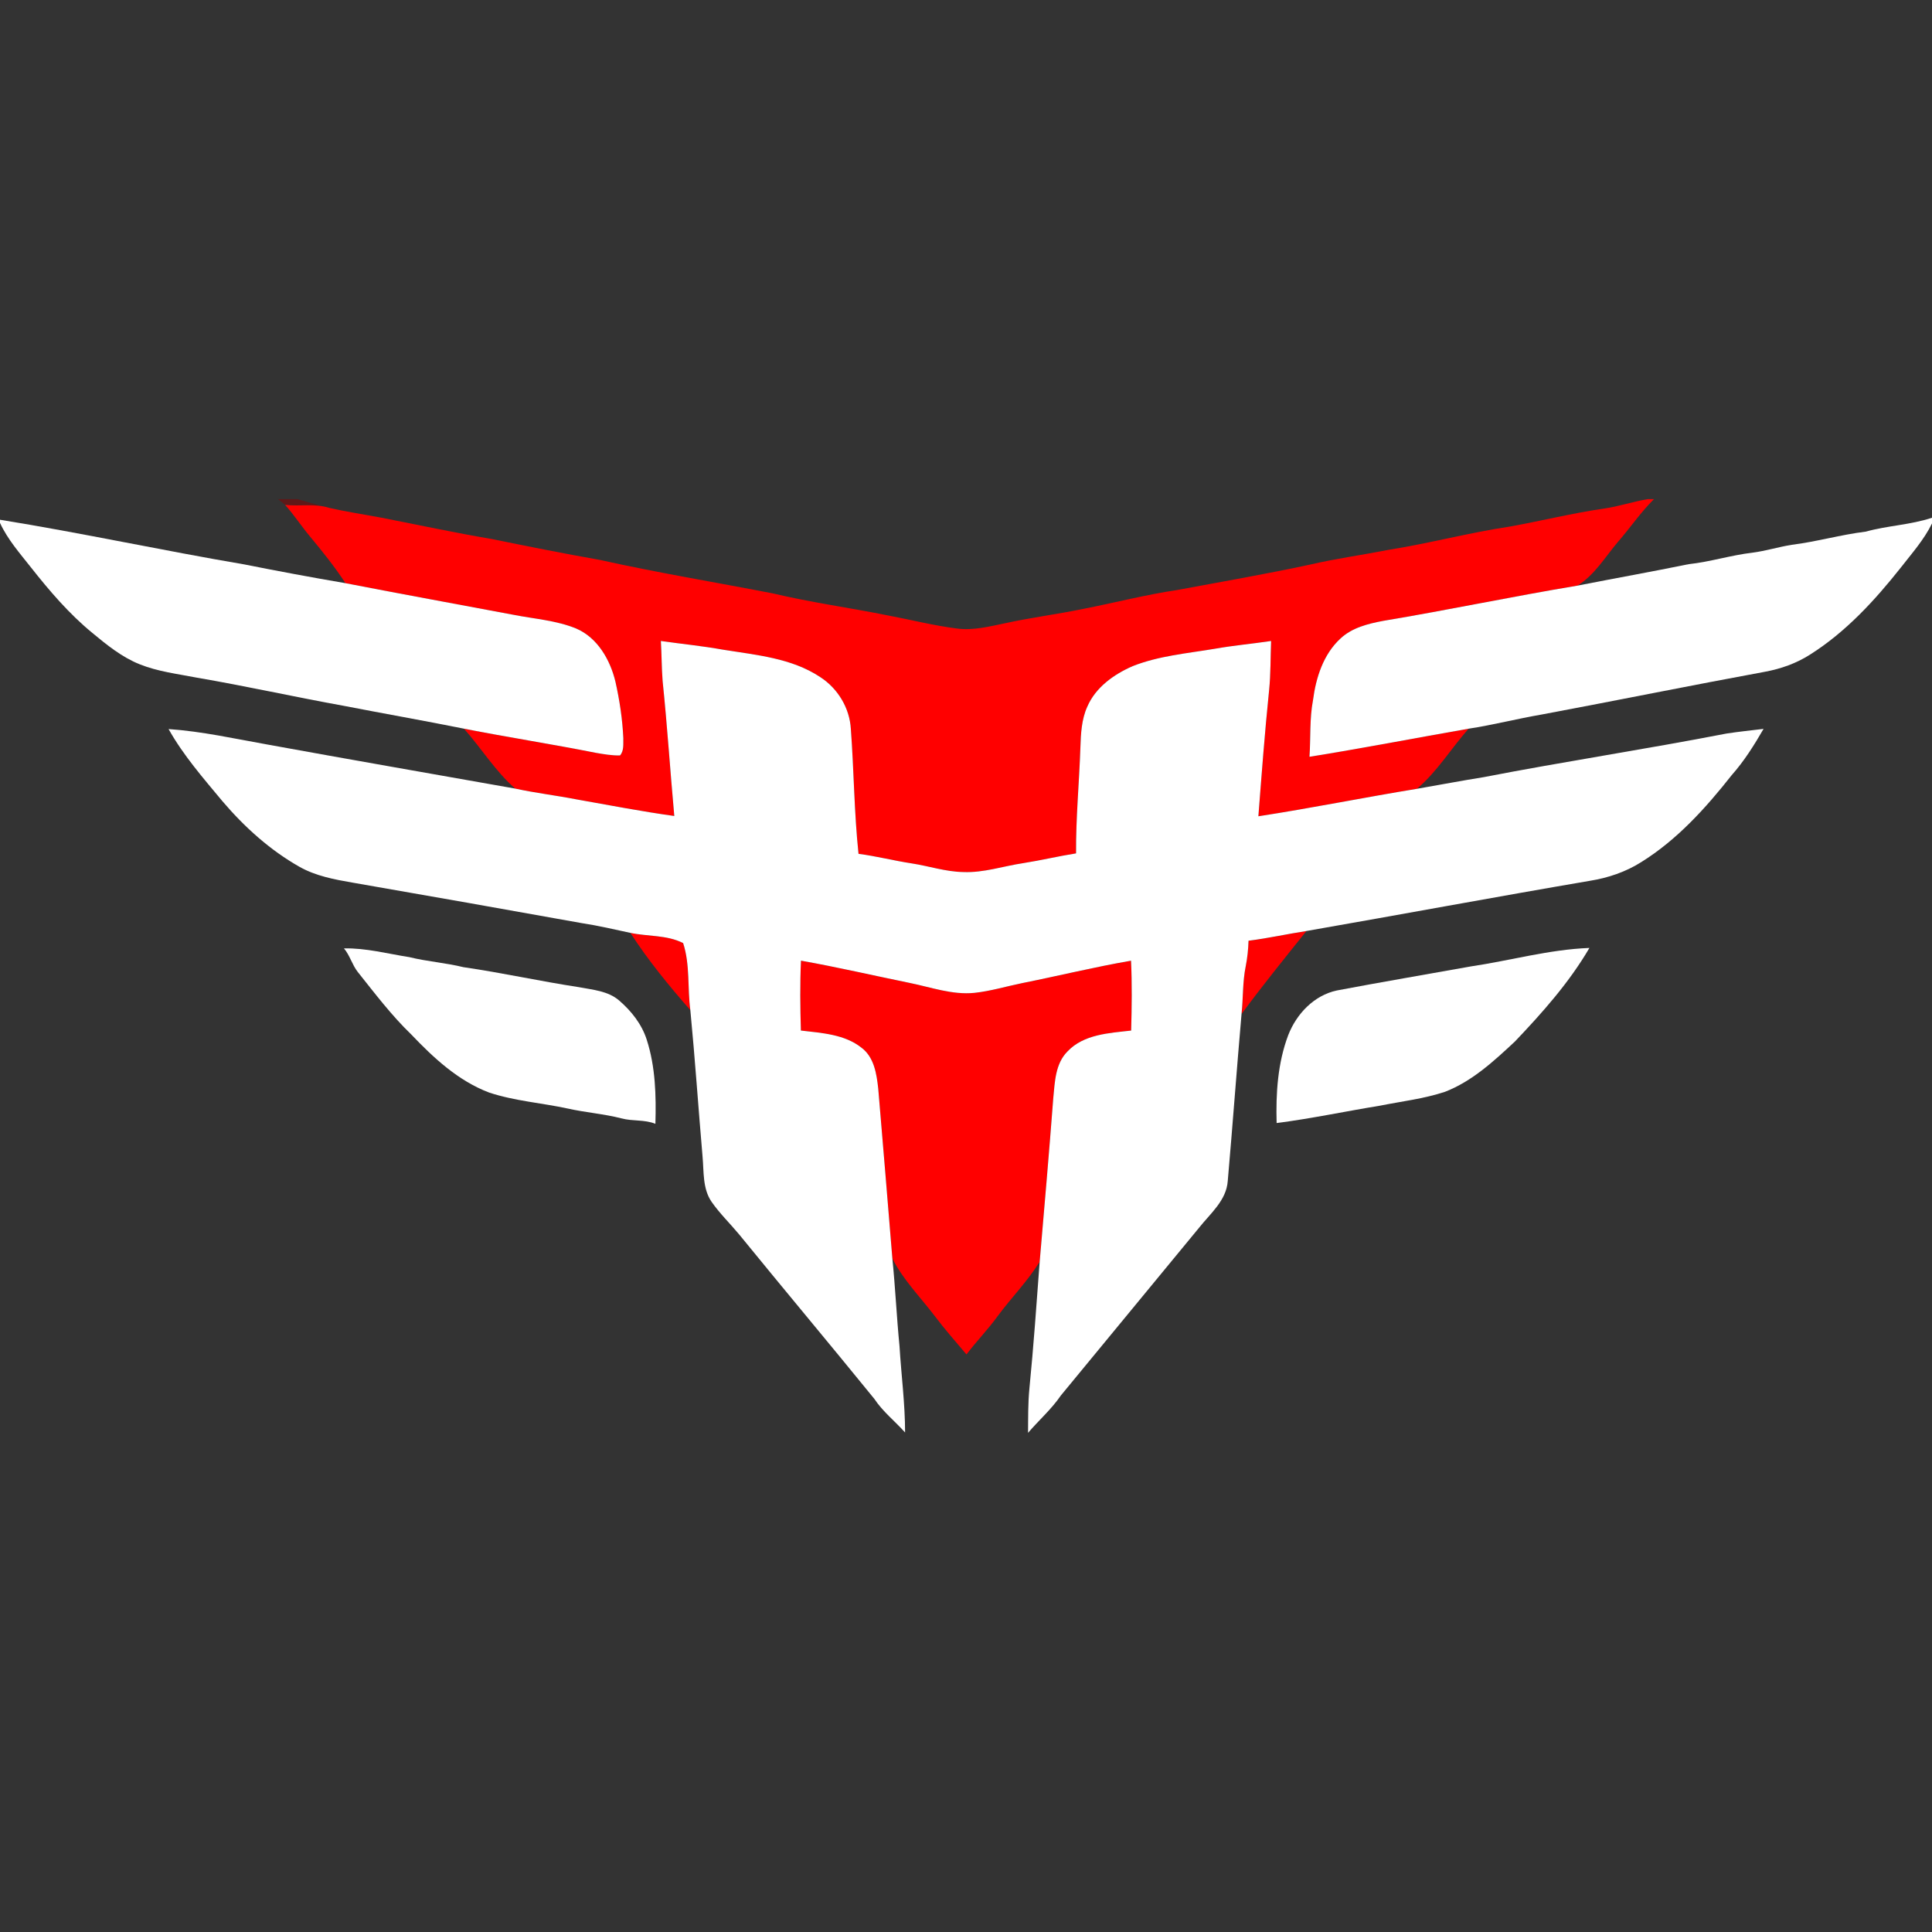 <?xml version="1.0" encoding="UTF-8" standalone="no"?>
<svg
   xmlns:dc="http://purl.org/dc/elements/1.1/"
   xmlns:cc="http://creativecommons.org/ns#"
   xmlns:rdf="http://www.w3.org/1999/02/22-rdf-syntax-ns#"
   xmlns:svg="http://www.w3.org/2000/svg"
   xmlns="http://www.w3.org/2000/svg"
   id="svg64"
   version="1.1"
   viewBox="0 0 48 48"
   height="64"
   width="64">
  <rect x="0" y="0" width="48" height="48" fill="#333333" stroke="none"/>
  <defs
     id="defs68" />
  <g
     transform="matrix(0.08,0,0,0.08,2.5e-7,12.401)"
     id="#87000087">
    <path
       style="opacity:0.53;fill:#870000"
       id="path41"
       d="m 86.34,0 h 6.02 c 3.31,0.9 6.56,1.99 9.91,2.72 C 97.79,1.29 93.12,2.29 88.55,1.79 87.83,1.17 87.09,0.57 86.34,0 Z" />
  </g>
  <g
     transform="matrix(0.08,0,0,0.08,2.5e-7,12.401)"
     id="#ff0000ff">
    <path
       style="opacity:1;fill:#ff0000"
       id="path44"
       d="m 511.73,0 h 1.92 c -4.15,4.11 -7.43,8.98 -11.26,13.37 -3.95,4.67 -7.16,10.17 -12.48,13.49 -20.16,3.35 -40.17,7.58 -60.33,10.94 -4.72,0.89 -9.68,2.11 -13.29,5.49 -5.31,4.89 -7.61,12.13 -8.52,19.11 -1.11,5.81 -0.69,11.74 -1.1,17.61 16.51,-2.65 32.94,-5.83 49.41,-8.72 -5.43,6.15 -9.74,13.33 -16.04,18.67 -16.44,2.69 -32.78,6 -49.24,8.53 1.01,-13.06 1.99,-26.12 3.33,-39.15 0.52,-5.08 0.41,-10.19 0.62,-15.29 -5.85,0.88 -11.73,1.39 -17.55,2.43 -8.53,1.43 -17.31,2.17 -25.43,5.38 -5.84,2.54 -11.53,6.59 -14.11,12.61 -1.78,3.93 -1.99,8.32 -2.13,12.58 -0.37,10.99 -1.43,21.96 -1.35,32.96 -5.49,0.87 -10.9,2.17 -16.39,3.03 -6.21,0.92 -12.3,3.04 -18.64,2.77 -5.46,-0.09 -10.68,-1.87 -16.03,-2.69 -5.53,-0.84 -10.95,-2.25 -16.5,-2.97 -1.36,-12.88 -1.42,-25.85 -2.38,-38.76 -0.37,-6.52 -4.05,-12.62 -9.53,-16.14 -8.92,-5.93 -19.89,-6.83 -30.18,-8.5 -6.39,-1.15 -12.86,-1.78 -19.29,-2.7 0.25,4.13 0.22,8.27 0.54,12.39 1.45,13.96 2.35,27.97 3.63,41.96 C 199.21,96.99 189.1,95.02 178.96,93.23 172.66,92 166.27,91.26 160,89.89 153.81,84.48 149.51,77.37 144.08,71.28 c 13.65,2.68 27.39,4.81 41.04,7.52 2.45,0.42 4.93,0.85 7.43,0.8 1.29,-1.48 0.98,-3.56 1.03,-5.37 -0.27,-5.9 -1.16,-11.78 -2.45,-17.54 -1.63,-6.77 -5.53,-13.63 -12.17,-16.5 -6.23,-2.56 -13.05,-2.99 -19.6,-4.29 -17.35,-3.28 -34.73,-6.42 -52.07,-9.8 -3.31,-5.06 -7.1,-9.79 -10.97,-14.44 -2.69,-3.21 -4.98,-6.74 -7.77,-9.87 4.57,0.5 9.24,-0.5 13.72,0.93 5.35,1.22 10.77,2.03 16.16,3.04 11.46,2.24 22.88,4.7 34.39,6.64 11.17,2.28 22.34,4.51 33.56,6.49 17.8,3.97 35.81,6.92 53.71,10.4 11.77,2.8 23.78,4.43 35.64,6.82 7.16,1.35 14.25,3.16 21.5,4.08 5.06,0.65 10.07,-0.65 15,-1.67 8.03,-1.76 16.2,-2.78 24.25,-4.45 9.75,-1.91 19.38,-4.41 29.22,-5.87 13.75,-2.56 27.53,-4.94 41.21,-7.89 7.99,-1.85 16.13,-2.96 24.17,-4.54 12.64,-2 25.02,-5.33 37.68,-7.23 9.85,-1.77 19.58,-4.2 29.5,-5.63 4.55,-0.66 8.93,-2.17 13.47,-2.91 z" />
    <path
       style="opacity:1;fill:#ff0000"
       id="path46"
       d="m 387.74,137.14 c 6.03,-0.76 11.97,-2.09 17.98,-3.02 -6.8,8.52 -13.7,16.98 -20.15,25.78 0.53,-4.92 0.3,-9.92 1.29,-14.79 0.52,-2.63 0.8,-5.29 0.88,-7.97 z" />
    <path
       style="opacity:1;fill:#ff0000"
       id="path48"
       d="m 195.77,134.7 c 5.42,1.15 11.32,0.6 16.38,3.17 2.2,6.71 1.31,13.91 2.24,20.82 -6.67,-7.61 -13.12,-15.48 -18.62,-23.99 z" />
    <path
       style="opacity:1;fill:#ff0000"
       id="path50"
       d="m 248.75,143.33 c 11.31,2.01 22.49,4.61 33.74,6.91 6.64,1.34 13.24,3.78 20.12,3.09 5.06,-0.54 9.96,-2.04 14.94,-3.05 11.25,-2.25 22.39,-4.99 33.7,-6.94 0.34,7.23 0.23,14.47 0.04,21.7 -6.84,0.78 -14.72,1.14 -19.76,6.47 -3.78,3.77 -3.94,9.44 -4.42,14.42 -1.29,16.98 -2.77,33.95 -4.23,50.91 -3.77,6.08 -8.85,11.2 -13.09,16.94 -2.99,4.13 -6.57,7.78 -9.64,11.84 -3.32,-3.94 -6.75,-7.79 -9.84,-11.91 -4.48,-5.89 -9.81,-11.23 -13.18,-17.88 -1.46,-17.59 -2.87,-35.2 -4.39,-52.79 -0.5,-4.54 -1.26,-9.68 -5.15,-12.64 -5.29,-4.23 -12.42,-4.6 -18.87,-5.37 -0.21,-7.23 -0.3,-14.47 0.03,-21.7 z" />
  </g>
  <g
     transform="matrix(0.08,0,0,0.08,2.5e-7,12.401)"
     id="#ffffffff">
    <path
       style="opacity:1;fill:#ffffff"
       id="path53"
       d="M 579.44,10.09 C 586.2,8.2 593.32,8.01 600,5.78 v 1.77 c -2.48,5.06 -6.26,9.3 -9.69,13.71 -8.1,10.22 -17.09,20.02 -28.2,27.03 -4.24,2.71 -9.05,4.41 -13.99,5.32 -23.16,4.26 -46.24,8.96 -69.4,13.29 -7.58,1.3 -15.03,3.23 -22.64,4.39 -16.47,2.89 -32.9,6.07 -49.41,8.72 0.41,-5.87 -0.01,-11.8 1.1,-17.61 0.91,-6.98 3.21,-14.22 8.52,-19.11 3.61,-3.38 8.57,-4.6 13.29,-5.49 20.16,-3.36 40.17,-7.59 60.33,-10.94 11.51,-2.27 23.06,-4.32 34.56,-6.67 6.69,-0.72 13.14,-2.8 19.82,-3.57 4.11,-0.54 8.08,-1.79 12.17,-2.44 7.73,-0.96 15.24,-3.15 22.98,-4.09 z" />
    <path
       style="opacity:1;fill:#ffffff"
       id="path55"
       d="m 0,6.4 c 25.4,4.1 50.55,9.57 75.92,13.88 10.43,2.08 20.89,4.03 31.37,5.82 17.34,3.38 34.72,6.52 52.07,9.8 6.55,1.3 13.37,1.73 19.6,4.29 6.64,2.87 10.54,9.73 12.17,16.5 1.29,5.76 2.18,11.64 2.45,17.54 -0.05,1.81 0.26,3.89 -1.03,5.37 -2.5,0.05 -4.98,-0.38 -7.43,-0.8 -13.65,-2.71 -27.39,-4.84 -41.04,-7.52 -12.43,-2.5 -24.91,-4.68 -37.35,-7.1 C 91.5,61.43 76.38,58.05 61.13,55.44 55.16,54.28 49.04,53.56 43.36,51.28 37.82,49.06 33.14,45.25 28.6,41.48 21.45,35.6 15.39,28.52 9.67,21.27 6.18,16.84 2.38,12.55 0,7.38 Z" />
    <path
       style="opacity:1;fill:#ffffff"
       id="path57"
       d="m 205.24,44.05 c 6.43,0.92 12.9,1.55 19.29,2.7 10.29,1.67 21.26,2.57 30.18,8.5 5.48,3.52 9.16,9.62 9.53,16.14 0.96,12.91 1.02,25.88 2.38,38.76 5.55,0.72 10.97,2.13 16.5,2.97 5.35,0.82 10.57,2.6 16.03,2.69 6.34,0.27 12.43,-1.85 18.64,-2.77 5.49,-0.86 10.9,-2.16 16.39,-3.03 -0.08,-11 0.98,-21.97 1.35,-32.96 0.14,-4.26 0.35,-8.65 2.13,-12.58 2.58,-6.02 8.27,-10.07 14.11,-12.61 8.12,-3.21 16.9,-3.95 25.43,-5.38 5.82,-1.04 11.7,-1.55 17.55,-2.43 -0.21,5.1 -0.1,10.21 -0.62,15.29 -1.34,13.03 -2.32,26.09 -3.33,39.15 16.46,-2.53 32.8,-5.84 49.24,-8.53 6.91,-1.19 13.8,-2.52 20.73,-3.62 25.06,-4.86 50.32,-8.67 75.39,-13.54 3.83,-0.59 7.68,-0.98 11.53,-1.45 -2.92,5.04 -6.02,10 -9.9,14.37 -8.05,10.22 -16.96,20.08 -28.1,27.01 -4.83,3.06 -10.32,4.9 -15.94,5.8 -29.38,5.01 -58.67,10.47 -88.03,15.59 -6.01,0.93 -11.95,2.26 -17.98,3.02 -0.08,2.68 -0.36,5.34 -0.88,7.97 -0.99,4.87 -0.76,9.87 -1.29,14.79 -1.51,17.27 -2.76,34.57 -4.28,51.84 -0.42,6.08 -5.42,10.11 -8.94,14.57 -14.32,17.35 -28.62,34.71 -42.91,52.08 -2.91,4.27 -6.83,7.67 -10.17,11.58 0.04,-4.59 -0.03,-9.2 0.42,-13.77 1.3,-13.1 2.21,-26.24 3.19,-39.36 1.46,-16.96 2.94,-33.93 4.23,-50.91 0.48,-4.98 0.64,-10.65 4.42,-14.42 5.04,-5.33 12.92,-5.69 19.76,-6.47 0.19,-7.23 0.3,-14.47 -0.04,-21.7 -11.31,1.95 -22.45,4.69 -33.7,6.94 -4.98,1.01 -9.88,2.51 -14.94,3.05 -6.88,0.69 -13.48,-1.75 -20.12,-3.09 -11.25,-2.3 -22.43,-4.9 -33.74,-6.91 -0.33,7.23 -0.24,14.47 -0.03,21.7 6.45,0.77 13.58,1.14 18.87,5.37 3.89,2.96 4.65,8.1 5.15,12.64 1.52,17.59 2.93,35.2 4.39,52.79 0.92,9.06 1.33,18.17 2.22,27.24 0.54,8.93 1.73,17.82 1.73,26.79 -3.15,-3.53 -6.92,-6.47 -9.55,-10.44 -13.89,-17.09 -28.05,-33.96 -41.96,-51.04 -2.83,-3.41 -6.04,-6.51 -8.58,-10.15 -2.83,-4.1 -2.37,-9.36 -2.81,-14.09 -1.31,-15.14 -2.33,-30.31 -3.79,-45.45 -0.93,-6.91 -0.04,-14.11 -2.24,-20.82 -5.06,-2.57 -10.96,-2.02 -16.38,-3.17 -5.03,-1.08 -10.03,-2.26 -15.12,-3.03 -23.72,-4.26 -47.44,-8.46 -71.19,-12.58 -5.63,-0.97 -11.37,-2.05 -16.41,-4.88 C 83.86,109.01 75.91,101.83 69.09,93.82 63.12,86.64 56.93,79.57 52.35,71.4 c 10.4,0.72 20.59,3.01 30.83,4.83 25.59,4.66 51.2,9.12 76.82,13.66 6.27,1.37 12.66,2.11 18.96,3.34 10.14,1.79 20.25,3.76 30.45,5.17 -1.28,-13.99 -2.18,-28 -3.63,-41.96 -0.32,-4.12 -0.29,-8.26 -0.54,-12.39 z" />
    <path
       style="opacity:1;fill:#ffffff"
       id="path59"
       d="m 106.82,139.52 c 6.87,-0.15 13.54,1.66 20.28,2.71 5.55,1.37 11.27,1.76 16.82,3.12 12.01,1.74 23.86,4.38 35.86,6.21 4.29,0.82 9.05,1.16 12.5,4.14 3.8,3.27 7.05,7.38 8.58,12.21 2.71,8.4 2.93,17.34 2.68,26.09 -3.36,-1.38 -7.07,-0.75 -10.53,-1.69 -5.48,-1.41 -11.15,-1.81 -16.66,-3.05 -8.12,-1.76 -16.5,-2.34 -24.42,-4.96 -9.59,-3.62 -17.26,-10.75 -24.22,-18.06 -6.15,-5.93 -11.31,-12.76 -16.62,-19.42 -1.75,-2.24 -2.42,-5.12 -4.27,-7.3 z" />
    <path
       style="opacity:1;fill:#ffffff"
       id="path61"
       d="m 456.72,145.13 c 12.3,-1.82 24.41,-5.28 36.89,-5.75 -6.28,10.74 -14.6,20.09 -23.14,29.06 -6.52,6.08 -13.28,12.35 -21.72,15.62 -6.56,2.17 -13.45,2.96 -20.2,4.31 -10.7,1.74 -21.32,4.01 -32.08,5.39 -0.26,-9.2 0.32,-18.63 3.61,-27.32 2.57,-6.59 7.99,-12.33 15.08,-13.85 13.83,-2.62 27.7,-4.97 41.56,-7.46 z" />
  </g>
</svg>
